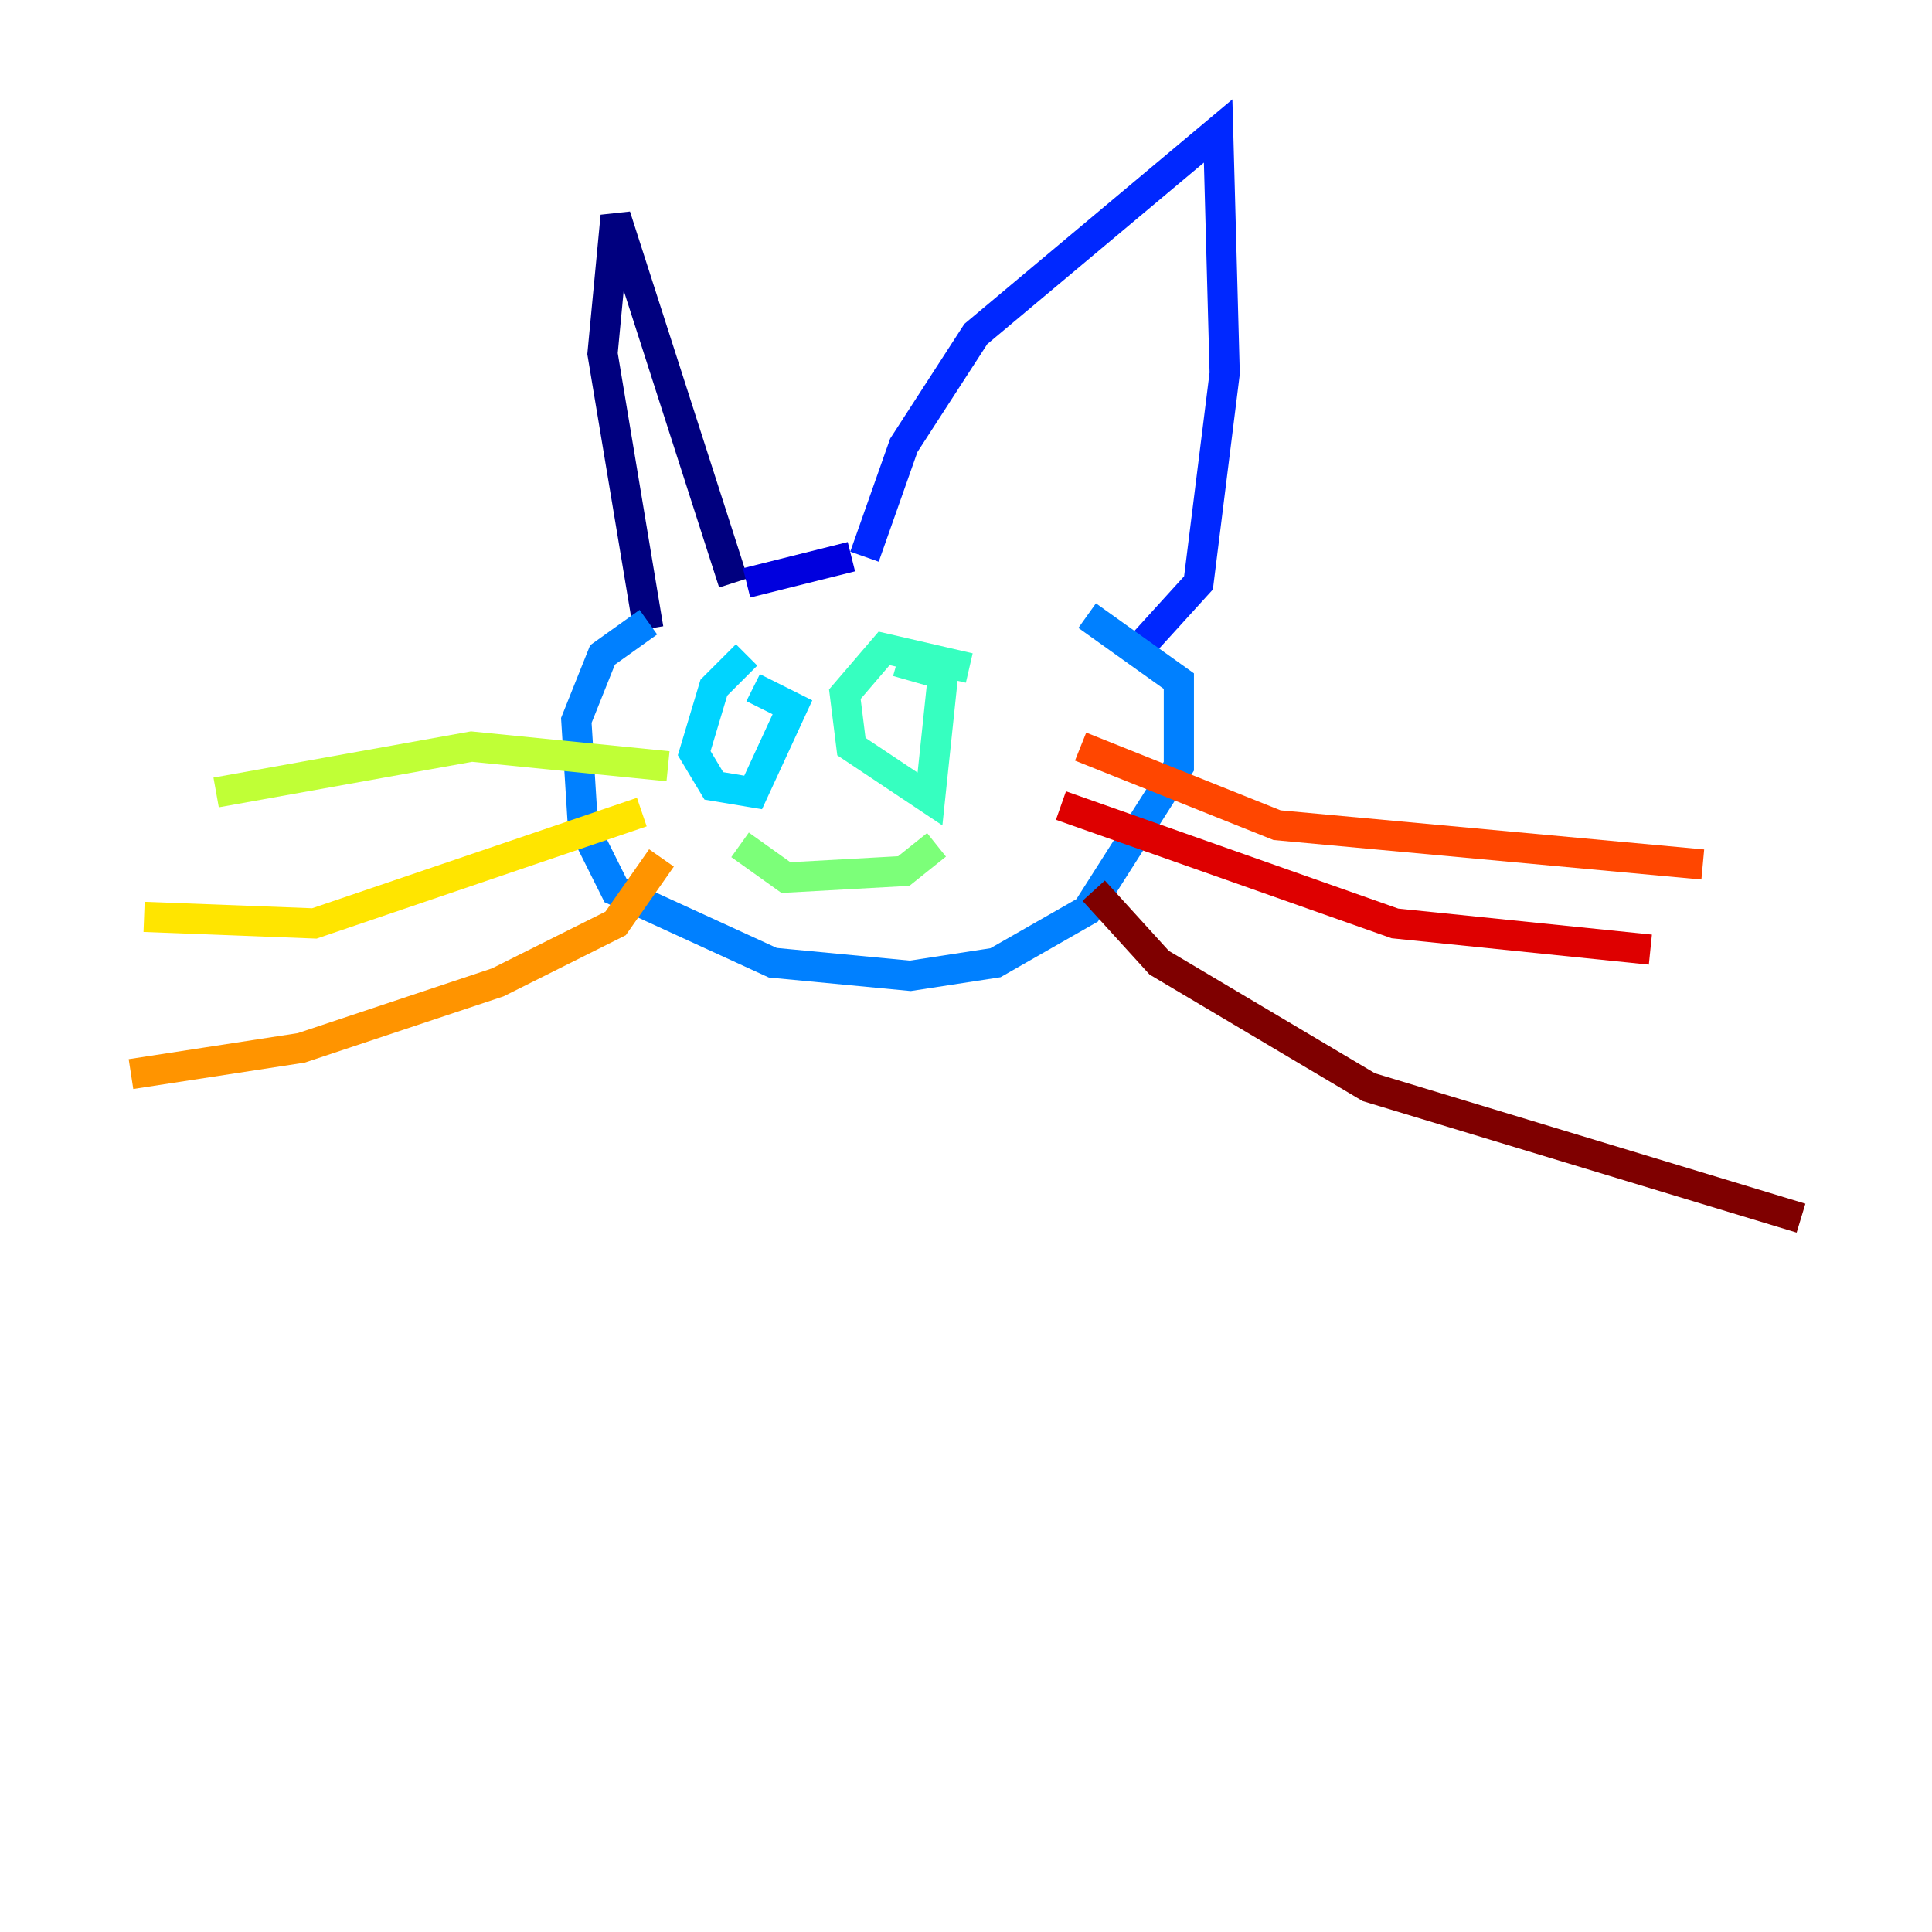 <?xml version="1.0" encoding="utf-8" ?>
<svg baseProfile="tiny" height="128" version="1.2" viewBox="0,0,128,128" width="128" xmlns="http://www.w3.org/2000/svg" xmlns:ev="http://www.w3.org/2001/xml-events" xmlns:xlink="http://www.w3.org/1999/xlink"><defs /><polyline fill="none" points="42.956,41.654 39.919,23.43 40.786,14.319 48.597,38.617" stroke="#00007f" stroke-width="2" /><polyline fill="none" points="49.464,38.617 56.407,36.881" stroke="#0000de" stroke-width="2" /><polyline fill="none" points="57.275,36.881 59.878,29.505 64.651,22.129 80.705,8.678 81.139,24.732 79.403,38.617 75.064,43.39" stroke="#0028ff" stroke-width="2" /><polyline fill="none" points="42.956,41.22 39.919,43.39 38.183,47.729 38.617,54.671 40.786,59.01 51.2,63.783 60.312,64.651 65.953,63.783 72.027,60.312 78.102,50.766 78.102,45.125 72.027,40.786" stroke="#0080ff" stroke-width="2" /><polyline fill="none" points="49.464,43.39 47.295,45.559 45.993,49.898 47.295,52.068 49.898,52.502 52.502,46.861 49.898,45.559" stroke="#00d4ff" stroke-width="2" /><polyline fill="none" points="64.217,44.258 58.576,42.956 55.973,45.993 56.407,49.464 61.614,52.936 62.481,44.691 59.444,43.824" stroke="#36ffc0" stroke-width="2" /><polyline fill="none" points="49.031,55.973 52.068,58.142 59.878,57.709 62.047,55.973" stroke="#7cff79" stroke-width="2" /><polyline fill="none" points="44.258,50.766 31.241,49.464 14.319,52.502" stroke="#c0ff36" stroke-width="2" /><polyline fill="none" points="42.522,53.803 20.827,61.18 9.546,60.746" stroke="#ffe500" stroke-width="2" /><polyline fill="none" points="43.824,56.841 40.786,61.18 32.976,65.085 19.959,69.424 8.678,71.159" stroke="#ff9400" stroke-width="2" /><polyline fill="none" points="71.593,49.464 84.61,54.671 112.814,57.275" stroke="#ff4600" stroke-width="2" /><polyline fill="none" points="70.291,53.37 92.42,61.18 109.342,62.915" stroke="#de0000" stroke-width="2" /><polyline fill="none" points="72.461,59.01 76.8,63.783 90.685,72.027 119.322,80.705" stroke="#7f0000" stroke-width="2" /></svg>